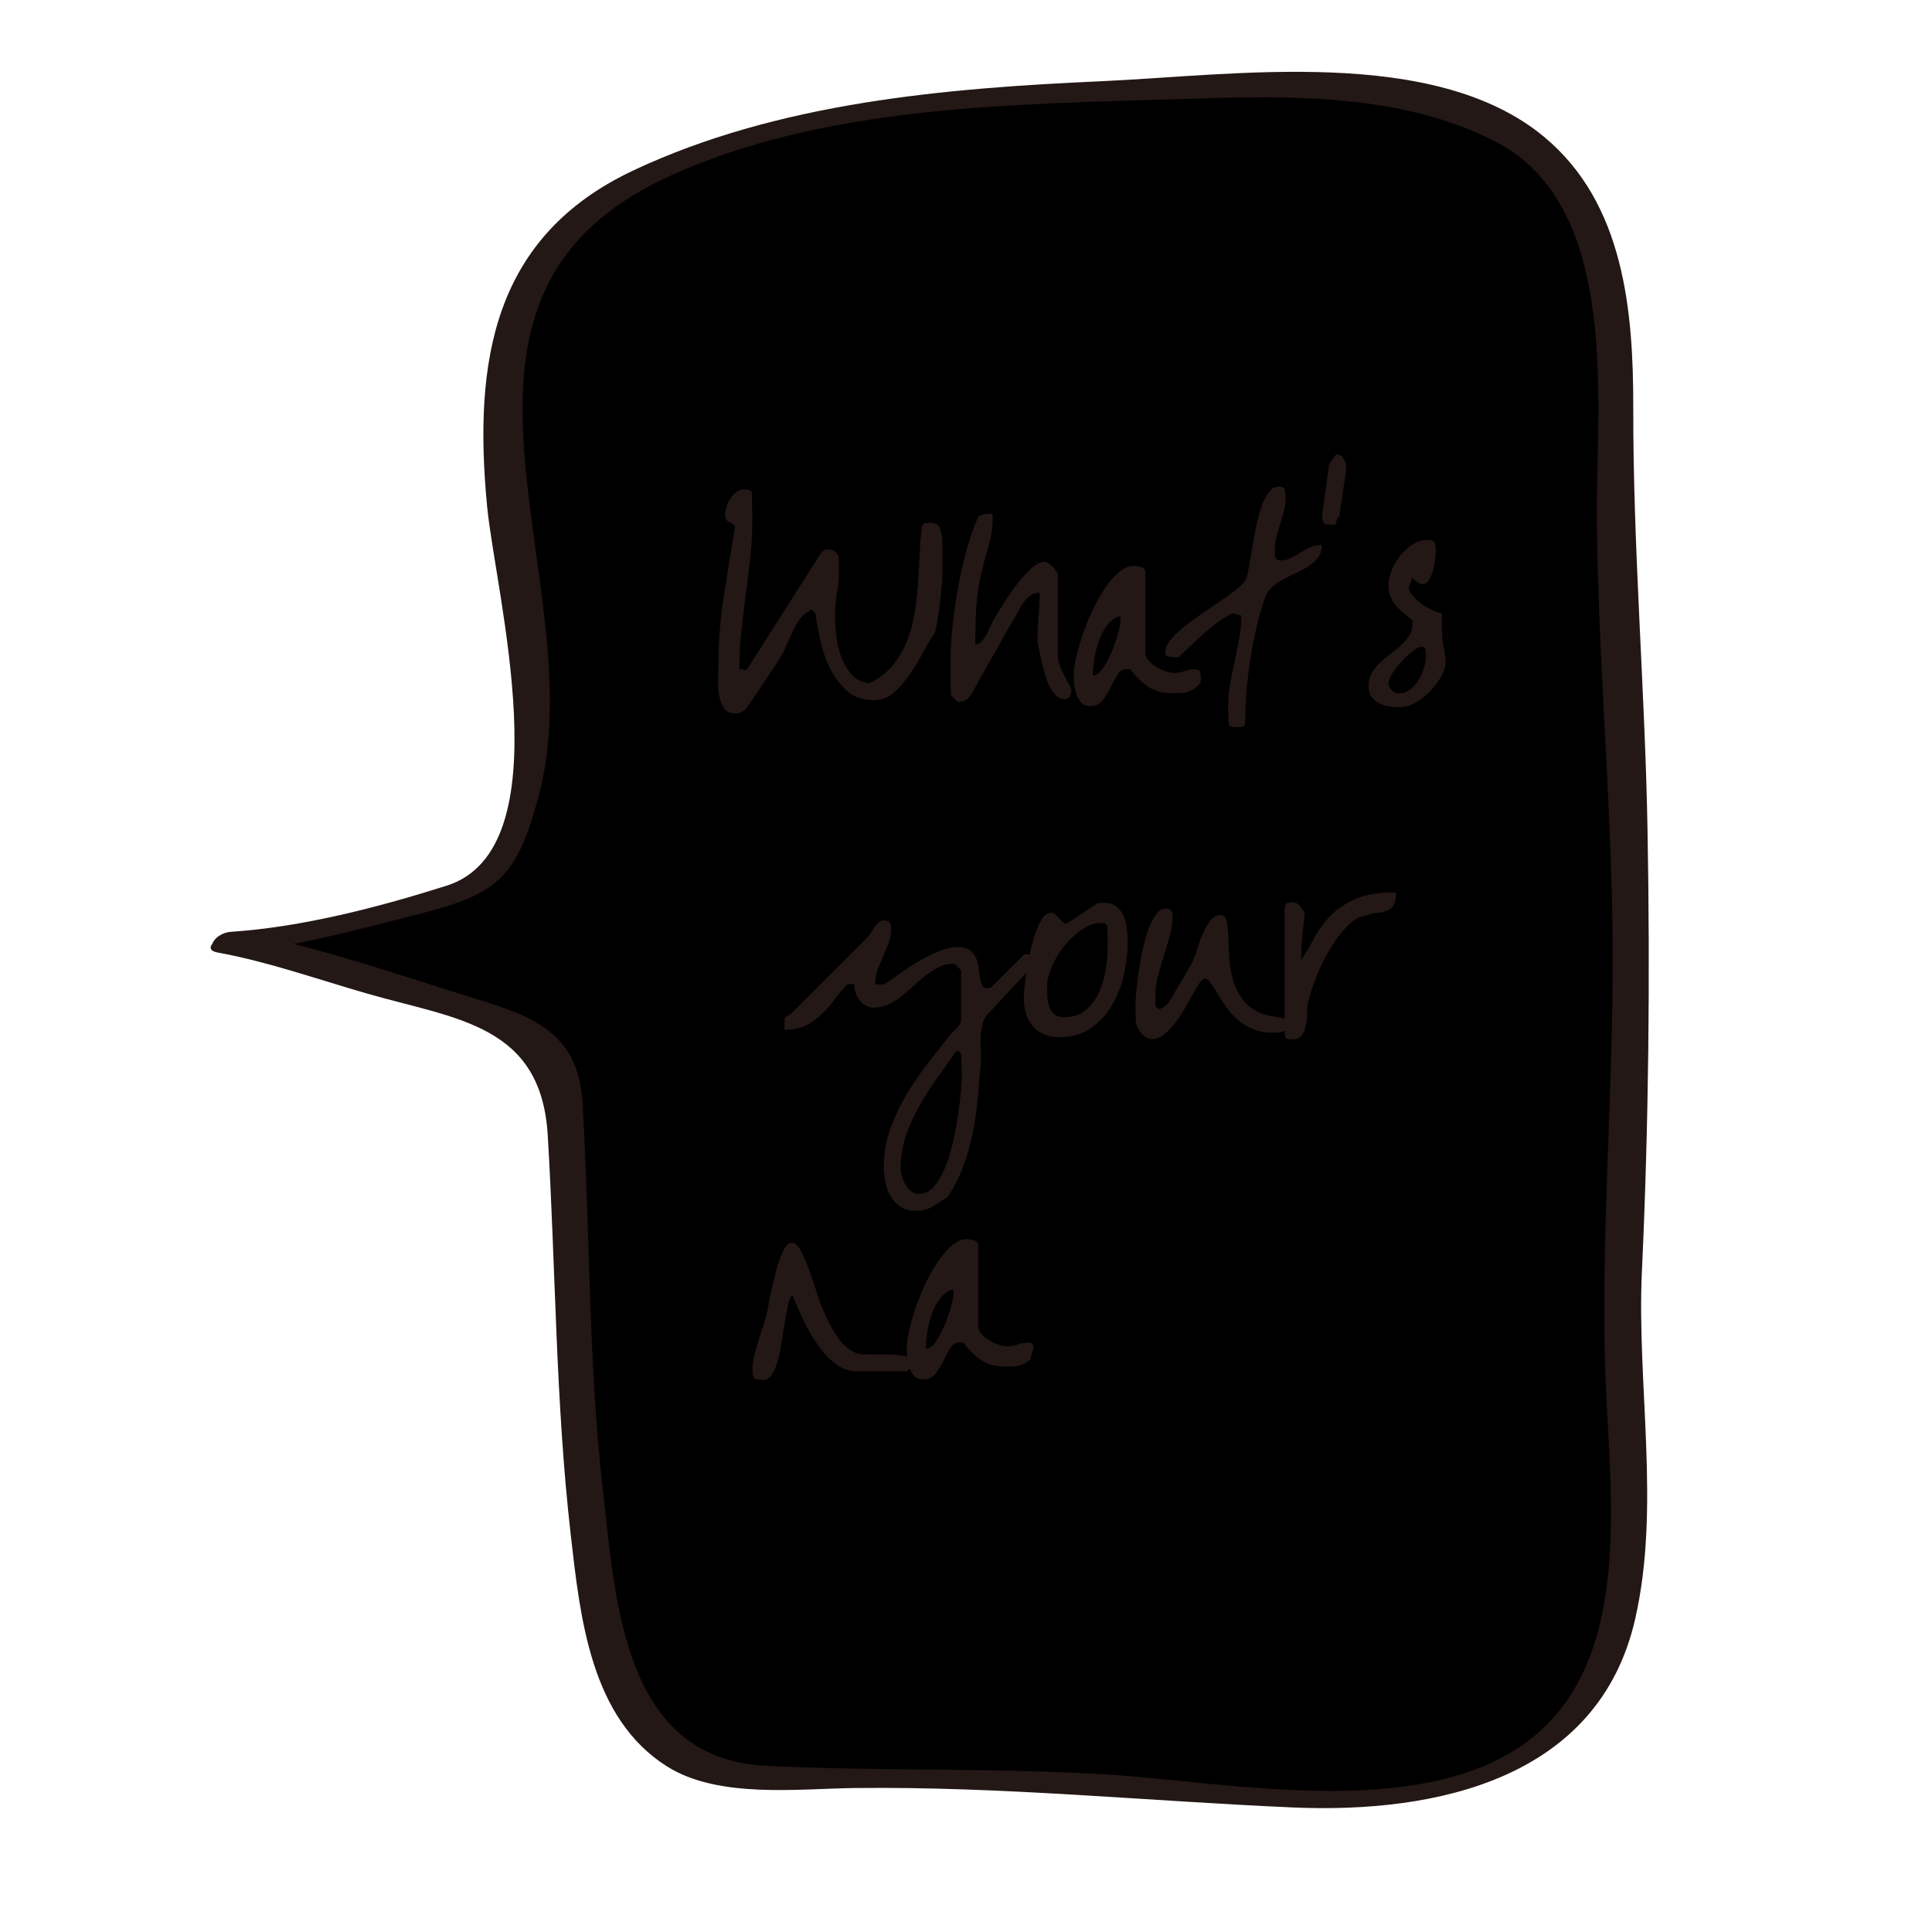 <svg t="1700761104133" class="icon" viewBox="0 0 1024 1024" version="1.1" xmlns="http://www.w3.org/2000/svg" p-id="12092" width="200" height="200"><path d="M121.207 499.45c13.22 0 112.353-20.148 137.957-32.539 52.872-92.518-14.037-195.787 12.403-298.221C297.992 53.034 545.829 49.735 641.658 46.423c56.177 0 145.398-3.304 185.049 46.262 39.653 52.872 26.434 135.49 29.744 194.971 9.908 135.469 9.908 270.958 3.298 406.446 0 56.163 9.914 138.761-9.908 191.64-26.439 62.78-112.353 69.403-171.829 66.085-69.396-3.304-138.786-9.914-208.183-9.914-82.615 0-128.872 9.914-148.695-75.987-16.53-79.306-16.53-158.61-19.835-237.921-3.305-36.354 3.304-62.794-23.134-82.616-13.215-6.598-153.653-45.938-156.958-45.938z"  p-id="12093"></path><path d="M119.975 505.014c33.425-2.22 67.547-11.867 99.862-20.002 43.353-10.91 53.893-18.482 65.85-63.807 29.725-112.736-72.753-261.221 66.838-326.744 83.885-39.379 187.506-39.168 278.377-42.127 53.95-1.761 112.079-2.52 161.238 22.451 67.432 34.262 53.669 139.903 54.231 200.917 0.701 75.292 7.919 150.532 8.377 225.977 0.454 74.169-6.112 148.523-4.019 222.584 1.819 64.158 17.431 157.793-43.474 200.412-57.371 40.132-155.746 19.906-220.211 15.873-60.457-3.777-120.889-1.62-181.258-4.657-75.566-3.802-79.523-87.267-86.216-145.76-7.821-68.351-6.756-137.588-10.858-206.224-2.188-36.559-26.854-45.407-56.362-54.486-40.897-12.582-83.172-27.646-125.331-35.366-6.394-1.166-22.656 8.78-11.618 10.802 26.828 4.9 53.441 14.381 79.612 21.884 47.181 13.52 91.798 16.371 95.306 75.024 4.231 70.68 4.129 141.39 12.193 211.82 4.997 43.679 10.433 96.927 50.875 122.563 27.39 17.354 69.716 11.854 100.035 11.535 77.372-0.893 154.456 6.929 231.681 10.297 76.778 3.356 162.209-15.428 181.514-99.658 13.672-59.679 0.823-124.329 3.631-184.704 3.611-77.851 4.376-155.789 2.973-233.697-1.339-74.629-7.688-148.918-7.56-223.567 0.089-51.768-4.881-108.507-47.111-143.706-58.327-48.61-164.358-32.768-234.502-29.616C500.664 46.762 412.394 54.328 335.872 90.248c-74.558 35.001-85.029 101.042-77.716 177.935 4.435 46.665 40.711 181.603-21.457 201.267-36.035 11.395-76.478 21.922-114.255 24.43-9.667 0.645-15.708 12.021-2.469 11.134z" fill="#231815" p-id="12094"></path><path d="M380.731 353.263a240.333 240.333 0 0 1 2.897-37.247 2925.584 2925.584 0 0 1 6.028-36.947c-0.505-0.695-1.04-1.22-1.647-1.563a77.818 77.818 0 0 0-1.71-0.971 5 5 0 0 1-1.403-1.116c-0.394-0.446-0.6-1.212-0.6-2.297 0-1.295 0.25-2.763 0.748-4.396a16.553 16.553 0 0 1 2.079-4.46 13.934 13.934 0 0 1 3.197-3.419c1.237-0.938 2.603-1.41 4.095-1.41 0.389 0 0.881 0.025 1.481 0.076 0.6 0.051 1.117 0.166 1.558 0.364 0.452 0.205 0.797 0.574 1.046 1.123 0.243 0.543 0.274 1.256 0.077 2.156v2.527c0 1.193 0.027 2.43 0.071 3.719 0.044 1.283 0.076 2.52 0.076 3.72v2.375c0 6.744-0.35 13.386-1.04 19.925a661.005 661.005 0 0 1-2.386 19.624 671.32 671.32 0 0 0-2.373 19.708 189.108 189.108 0 0 0-1.04 19.843c0.791 0 1.41 0.082 1.85 0.228 0.454 0.147 0.823 0.25 1.116 0.294a1 1 0 0 0 0.823-0.217c0.25-0.198 0.626-0.695 1.117-1.487l37.176-58.441c0.887-1.385 1.633-2.354 2.226-2.897 0.593-0.549 1.582-0.817 2.973-0.817 1.283 0 2.31 0.268 3.044 0.817 0.753 0.543 1.519 1.511 2.309 2.897v1.486c0 0.595 0.027 1.289 0.077 2.087 0.051 0.792 0.07 1.538 0.07 2.226v1.34c0 4.166-0.344 8.134-1.038 11.892-0.696 3.77-1.04 7.791-1.04 12.046 0 2.979 0.198 6.418 0.593 10.335a47.413 47.413 0 0 0 2.532 11.3c1.289 3.623 3.101 6.794 5.424 9.525 2.329 2.718 5.435 4.383 9.296 4.976 0.102 0 0.593-0.23 1.492-0.669a30.771 30.771 0 0 0 2.08-1.123c4.453-2.674 8.077-5.965 10.846-9.875a52.414 52.414 0 0 0 6.622-12.792c1.633-4.614 2.821-9.469 3.574-14.574a200.909 200.909 0 0 0 1.627-15.389c0.35-5.161 0.62-10.189 0.817-15.096 0.204-4.913 0.6-9.442 1.193-13.602 0.204-1.098 0.848-1.691 1.932-1.786 1.091-0.102 1.933-0.153 2.527-0.153 2.585 0 4.218 0.874 4.913 2.603 0.689 1.736 1.136 3.891 1.333 6.47 0 0.797 0.033 2.182 0.077 4.161 0.044 1.983 0.082 4.122 0.082 6.399 0 2.284-0.038 4.408-0.082 6.394-0.044 1.983-0.077 3.375-0.077 4.166a263.026 263.026 0 0 1-1.04 10.922c-0.394 3.426-0.791 6.4-1.187 8.926-0.396 2.527-0.772 4.563-1.116 6.099-0.351 1.538-0.568 2.354-0.671 2.457-1.881 2.476-3.867 5.699-5.946 9.66a122.696 122.696 0 0 1-6.986 11.67c-2.585 3.821-5.43 7.114-8.549 9.895-3.127 2.775-6.674 4.159-10.642 4.159-5.748 0-10.482-1.608-14.202-4.829-3.713-3.223-6.737-7.191-9.066-11.898-2.321-4.702-4.063-9.737-5.206-15.096-1.136-5.353-2.003-10.112-2.59-14.273l-1.793-1.786c-0.096-0.101-0.376-0.019-0.811 0.223-0.445 0.248-0.97 0.549-1.576 0.893-0.587 0.351-1.154 0.741-1.703 1.193-0.543 0.446-0.97 0.869-1.264 1.264a25.803 25.803 0 0 0-3.568 5.277 111.715 111.715 0 0 0-2.826 5.946 342.17 342.17 0 0 1-2.756 6.106 42.008 42.008 0 0 1-3.196 5.723c-0.593 0.989-1.73 2.749-3.414 5.27a4904.581 4904.581 0 0 0-5.352 8.038 1272.515 1272.515 0 0 1-5.353 7.949c-1.691 2.476-2.87 4.167-3.566 5.054-0.995 0.797-1.889 1.32-2.68 1.563-0.805 0.242-1.736 0.37-2.826 0.37-2.68 0-4.639-0.989-5.876-2.967-1.239-1.985-2.087-4.32-2.533-6.993a40.989 40.989 0 0 1-0.516-8.18c0.102-2.779 0.154-5.005 0.154-6.696zM504.002 368.434c0-0.791-0.051-2.404-0.147-4.829-0.102-2.437-0.153-4.593-0.153-6.476v-2.82c0-5.946 0.3-12.389 0.894-19.338a242.587 242.587 0 0 1 2.749-21.041 246.006 246.006 0 0 1 4.536-20.737c1.786-6.744 3.867-12.887 6.253-18.438 0.193-0.695 0.682-1.218 1.487-1.563a10.58 10.58 0 0 1 2.519-0.746c0.894-0.147 1.737-0.199 2.527-0.147a29.184 29.184 0 0 0 1.487 0.071c0 3.476-0.141 6.373-0.446 8.702a47.299 47.299 0 0 1-1.334 6.77 557.541 557.541 0 0 1-2.01 7.133c-0.739 2.576-1.556 5.85-2.457 9.813-1.383 6.245-2.226 12.37-2.526 18.367a375.29 375.29 0 0 0-0.446 18.362c1.288 0 2.43-0.543 3.419-1.633 0.995-1.091 1.889-2.38 2.68-3.873a55.593 55.593 0 0 0 2.156-4.536c0.645-1.532 1.27-2.749 1.864-3.636 0.983-1.684 2.52-4.191 4.601-7.516a145.848 145.848 0 0 1 6.922-10.03c2.526-3.369 5.122-6.297 7.802-8.772 2.674-2.476 5.06-3.72 7.139-3.72 0.695 0 1.461 0.274 2.304 0.817a12.161 12.161 0 0 1 2.309 1.939 15.18 15.18 0 0 1 1.781 2.297c0.498 0.797 0.753 1.443 0.753 1.934v42.529c0 1.481 0.268 3.025 0.81 4.607a40.833 40.833 0 0 0 1.932 4.683 89.653 89.653 0 0 0 2.304 4.466c0.792 1.441 1.436 2.698 1.933 3.789 0 0.109 0.025 0.25 0.076 0.446 0.051 0.198 0.071 0.345 0.071 0.446 0 1.294-0.274 2.405-0.81 3.348-0.555 0.945-1.519 1.41-2.903 1.41-1.487 0-2.826-0.516-4.019-1.556-1.187-1.047-2.226-2.335-3.114-3.873a24.942 24.942 0 0 1-2.163-4.761 57.981 57.981 0 0 1-1.264-4.236c-0.299-0.989-0.644-2.354-1.04-4.084a912.716 912.716 0 0 0-1.187-5.135 102.949 102.949 0 0 1-0.97-4.466c-0.25-1.283-0.37-2.022-0.37-2.221-0.103-0.994-0.103-2.73 0-5.212 0.095-2.475 0.248-5.079 0.445-7.803 0.199-2.725 0.371-5.327 0.517-7.802 0.146-2.476 0.217-4.218 0.217-5.207-1.78 0-3.318 0.422-4.601 1.264-1.288 0.843-2.456 1.934-3.495 3.267a29.517 29.517 0 0 0-2.821 4.396 379.616 379.616 0 0 1-2.603 4.753c-0.6 0.995-1.525 2.527-2.749 4.607-1.25 2.079-2.603 4.466-4.096 7.138a1225.445 1225.445 0 0 1-4.753 8.48 859.167 859.167 0 0 0-4.759 8.473c-1.691 2.877-3.031 5.277-4.019 7.216-0.989 1.932-1.908 3.495-2.75 4.682-0.842 1.188-1.704 2.055-2.603 2.604-0.894 0.536-2.08 0.861-3.568 0.97h-0.445c-0.103 0-0.199-0.057-0.3-0.153-0.299-0.205-0.912-0.748-1.864-1.639-0.93-0.892-1.503-1.485-1.701-1.779zM569.129 357.429c0-2.278 0.422-5.283 1.264-8.996 0.843-3.72 1.978-7.713 3.426-11.969 1.423-4.263 3.165-8.549 5.194-12.862 2.035-4.32 4.236-8.231 6.622-11.752 2.375-3.516 4.881-6.394 7.503-8.62 2.636-2.226 5.283-3.356 7.963-3.356 1.084 0 2.348 0.23 3.784 0.682 1.448 0.446 2.163 1.403 2.163 2.891v42.53c0 1.397 0.543 2.731 1.633 4.019 1.084 1.283 2.43 2.425 4.013 3.419a24.519 24.519 0 0 0 4.99 2.381c1.736 0.593 3.19 0.886 4.383 0.886 1.985 0 3.911-0.326 5.794-0.963a17.838 17.838 0 0 1 5.799-0.963c1.392 0 2.208 0.492 2.457 1.486 0.248 0.989 0.377 1.978 0.377 2.974 0 0.198-0.025 0.644-0.077 1.333-0.051 0.696-0.076 1.142-0.076 1.34-1.288 1.391-2.482 2.457-3.573 3.196a11.85 11.85 0 0 1-3.414 1.633 14.989 14.989 0 0 1-3.643 0.6 120.177 120.177 0 0 1-4.242 0.071c-5.052 0-9.245-1.066-12.562-3.191-3.324-2.131-6.571-5.283-9.736-9.442-0.199 0-0.498-0.033-0.894-0.077a8.05 8.05 0 0 0-0.894-0.082c-2.181 0-3.885 1.027-5.128 3.057a77.259 77.259 0 0 0-3.643 6.761 37.516 37.516 0 0 1-4.161 6.77c-1.595 2.03-3.822 3.049-6.693 3.049-1.992 0-3.547-0.626-4.69-1.864-1.136-1.237-2.01-2.731-2.603-4.46a22.172 22.172 0 0 1-1.111-5.506 64.638 64.638 0 0 1-0.222-4.977z m24.678-30.931c-2.769 0.791-5.104 2.424-6.987 4.906-1.888 2.475-3.375 5.277-4.46 8.402a53.16 53.16 0 0 0-2.38 9.674c-0.492 3.318-0.739 6.162-0.739 8.543 1.78 0 3.541-1.257 5.277-3.791 1.729-2.532 3.291-5.454 4.683-8.773a79.18 79.18 0 0 0 3.419-9.895c0.893-3.267 1.339-5.69 1.339-7.286 0-0.198-0.025-0.484-0.07-0.887a6.834 6.834 0 0 1-0.083-0.894z" fill="#231815" p-id="12095"></path><path d="M651.204 383.447c0-0.288-0.019-0.843-0.071-1.633a45.42 45.42 0 0 1-0.071-2.527c0-0.995-0.025-1.915-0.076-2.749a34.688 34.688 0 0 1-0.077-1.71 68.71 68.71 0 0 1 1.117-12.345 480.328 480.328 0 0 1 2.386-12.11c0.842-4.019 1.633-8.038 2.373-12.046a66.128 66.128 0 0 0 1.117-12.122c-0.396 0-1.212-0.204-2.45-0.6-1.237-0.396-2.06-0.492-2.457-0.293-2.087 0.791-4.466 2.176-7.139 4.166a116.792 116.792 0 0 0-8.027 6.533 300.878 300.878 0 0 0-7.514 6.916 430.507 430.507 0 0 0-5.424 5.277c-0.095 0.109-0.543 0.16-1.339 0.16h-1.34c-0.988 0-2.003-0.127-3.043-0.377-1.04-0.248-1.563-1.014-1.563-2.304 0-1.983 0.919-4.114 2.749-6.399 1.832-2.277 4.186-4.581 7.064-6.909 2.87-2.329 6.022-4.658 9.442-6.993 3.426-2.329 6.693-4.555 9.813-6.693a169.467 169.467 0 0 0 8.332-6.016c2.424-1.883 4.09-3.574 4.977-5.06 0.593-0.989 1.16-2.897 1.709-5.729a296.655 296.655 0 0 0 1.71-9.736 338.513 338.513 0 0 1 2.086-11.593c0.792-4.071 1.73-7.759 2.821-11.083 1.091-3.318 2.404-6.067 3.935-8.255 1.544-2.176 3.357-3.267 5.437-3.267 1.977 0 3.087 0.593 3.342 1.78 0.25 1.199 0.377 2.636 0.377 4.313a25.928 25.928 0 0 1-0.899 6.839 166.771 166.771 0 0 1-1.927 6.546 140.971 140.971 0 0 0-1.932 6.54 25.436 25.436 0 0 0-0.9 6.693c0 0.498-0.019 1.116-0.071 1.864-0.051 0.739 0 1.461 0.147 2.156 0.153 0.69 0.421 1.257 0.823 1.704 0.388 0.454 1.04 0.671 1.932 0.671 2.074 0 3.937-0.416 5.571-1.257a75.299 75.299 0 0 0 4.989-2.832 54.096 54.096 0 0 1 5.194-2.826c1.793-0.843 3.873-1.257 6.245-1.257 0 2.576-0.612 4.728-1.857 6.462-1.237 1.742-2.846 3.247-4.829 4.53a52.05 52.05 0 0 1-6.47 3.573 136.108 136.108 0 0 0-6.84 3.426c-2.226 1.187-4.236 2.527-6.022 4.019a12.513 12.513 0 0 0-3.859 5.495c-1.793 4.962-3.351 10.285-4.69 15.988s-2.457 11.471-3.351 17.322a243.399 243.399 0 0 0-2.01 17.468c-0.434 5.799-0.663 11.234-0.663 16.283-0.199 1.091-0.772 1.684-1.71 1.793-0.945 0.095-1.812 0.14-2.603 0.14-0.792 0-1.66-0.044-2.603-0.14-0.938-0.109-1.558-0.701-1.863-1.793zM704.445 246.051l3.72-5.206c1.78 0 3.119 0.772 4.006 2.31 0.899 1.53 1.346 3.049 1.346 4.529 0 0.199-0.032 0.549-0.076 1.047-0.051 0.492-0.077 0.799-0.077 0.894-0.095 0.886-0.318 2.526-0.671 4.9-0.344 2.386-0.72 4.861-1.109 7.446-0.402 2.571-0.766 5.028-1.123 7.35-0.344 2.335-0.567 3.949-0.663 4.842-0.103 0.089-0.25 0.089-0.446 0-0.199-0.102-0.345-0.051-0.446 0.146l-1.04 3.713c-0.095 0.204-0.721 0.25-1.857 0.146-1.142-0.095-1.864-0.146-2.156-0.146-1.398 0.102-2.277-0.516-2.686-1.85-0.396-1.346-0.492-2.616-0.288-3.802l3.566-26.319zM725.404 363.375c0-2.475 0.573-4.708 1.716-6.693a23.576 23.576 0 0 1 4.313-5.429 65.27 65.27 0 0 1 5.583-4.683 76.048 76.048 0 0 0 5.569-4.612c1.736-1.576 3.171-3.286 4.313-5.123 1.142-1.831 1.71-3.943 1.71-6.316v-0.9c0-0.497-0.051-0.784-0.153-0.893-1.883-1.576-3.592-3.019-5.123-4.307-1.544-1.295-2.853-2.622-3.943-4.019a16.429 16.429 0 0 1-2.532-4.53c-0.593-1.633-0.887-3.592-0.887-5.876 0-2.476 0.562-5.104 1.709-7.879a30.442 30.442 0 0 1 4.614-7.733c1.926-2.386 4.108-4.333 6.539-5.876 2.424-1.538 4.976-2.304 7.655-2.304 2.284 0 3.592 0.498 3.943 1.487 0.344 0.994 0.522 2.576 0.522 4.752 0 1.098-0.128 2.585-0.376 4.467a46.447 46.447 0 0 1-1.117 5.652c-0.492 1.889-1.211 3.523-2.156 4.906-0.938 1.385-2.054 2.08-3.343 2.08-0.593 0-1.218-0.172-1.862-0.516a11.586 11.586 0 0 1-1.71-1.117 14.056 14.056 0 0 1-1.257-1.116c-0.356-0.351-0.573-0.517-0.676-0.517 0 0.294-0.128 0.759-0.371 1.403-0.242 0.65-0.492 1.296-0.739 1.94a14.404 14.404 0 0 0-0.593 1.864c-0.153 0.587-0.128 1.038 0.071 1.333 0.695 1.385 1.703 2.75 3.049 4.09a32.819 32.819 0 0 0 4.46 3.72 31.898 31.898 0 0 0 5.128 2.896c1.788 0.799 3.426 1.34 4.913 1.639 0 0.492-0.032 1.334-0.082 2.52a100.848 100.848 0 0 0-0.077 3.72c0 1.288 0.033 2.526 0.077 3.712 0.051 1.199 0.082 2.042 0.082 2.533 0 0.299 0.102 1.04 0.312 2.233 0.223 1.193 0.434 2.481 0.65 3.867 0.217 1.383 0.429 2.698 0.645 3.937 0.217 1.237 0.318 2.01 0.318 2.309 0 2.674-0.792 5.48-2.386 8.403a35.775 35.775 0 0 1-5.973 8.025c-2.392 2.432-4.969 4.435-7.758 6.023-2.788 1.582-5.378 2.38-7.759 2.38-1.888 0-3.834-0.128-5.825-0.376-1.983-0.248-3.809-0.766-5.443-1.556a10.886 10.886 0 0 1-4.108-3.421c-1.097-1.486-1.646-3.515-1.646-6.1z m10.566-1.187c0 1.289 0.562 2.501 1.709 3.643 1.137 1.136 2.399 1.71 3.791 1.71 2.08 0 4.019-0.671 5.799-2.01 1.781-1.334 3.299-2.998 4.536-4.984a26.405 26.405 0 0 0 2.897-6.392c0.695-2.277 1.04-4.307 1.04-6.093v-1.04c0-0.799-0.071-1.691-0.217-2.68-0.153-0.989-0.721-1.493-1.717-1.493-1.383 0-3.075 0.772-5.046 2.316-1.992 1.531-3.95 3.342-5.876 5.423-1.933 2.08-3.574 4.218-4.913 6.394-1.332 2.188-2.003 3.917-2.003 5.205zM468.464 618.242c0-6.839 1.111-13.398 3.351-19.696a103.26 103.26 0 0 1 8.543-18.221 160.252 160.252 0 0 1 11.458-16.793 1257.124 1257.124 0 0 1 12.193-15.473c0.288-0.395 0.734-0.867 1.327-1.416a44.034 44.034 0 0 0 1.793-1.704 11.812 11.812 0 0 0 1.558-1.939c0.445-0.682 0.669-1.383 0.669-2.074v-26.477c0-0.193-0.472-0.734-1.41-1.633-0.943-0.894-1.665-1.538-2.163-1.934h-0.887c-2.576 0-5.002 0.573-7.286 1.71-2.284 1.142-4.536 2.576-6.764 4.312a101.505 101.505 0 0 0-6.552 5.577 96.756 96.756 0 0 1-6.533 5.577 36.782 36.782 0 0 1-6.987 4.312 17.836 17.836 0 0 1-7.663 1.704c-1.589 0-3.025-0.364-4.313-1.111a10.541 10.541 0 0 1-3.273-2.896 14.008 14.008 0 0 1-2.08-4.014 13.998 13.998 0 0 1-0.746-4.46h-3.568a100.339 100.339 0 0 0-7.063 8.474c-2.137 2.877-4.44 5.48-6.916 7.809a33.698 33.698 0 0 1-8.255 5.723c-3.019 1.493-6.712 2.226-11.077 2.226v-4.829c0-0.843 0.128-1.41 0.37-1.71 0.256-0.299 0.721-0.618 1.416-0.963 0.696-0.351 1.788-1.22 3.274-2.603l38.958-38.958c0.498-0.503 1.04-1.237 1.64-2.238a48.721 48.721 0 0 1 1.932-2.968c0.688-0.989 1.454-1.864 2.297-2.603 0.848-0.746 1.812-1.117 2.903-1.117 1.587 0 2.609 0.427 3.057 1.277 0.434 0.855 0.663 1.978 0.663 3.381 0 2.508-0.445 4.932-1.339 7.28a140.391 140.391 0 0 1-2.897 7.025 104.612 104.612 0 0 0-2.903 7.204 22.871 22.871 0 0 0-1.333 7.739h4.753c2.38-1.582 5.179-3.523 8.402-5.8a148.813 148.813 0 0 1 10.113-6.539c3.522-2.08 7.063-3.847 10.628-5.283 3.574-1.428 6.898-2.149 9.966-2.149 2.775 0 4.881 0.543 6.316 1.627a10.001 10.001 0 0 1 3.203 4.013c0.696 1.576 1.161 3.337 1.411 5.27 0.242 1.94 0.492 3.696 0.739 5.277 0.248 1.582 0.644 2.922 1.193 4.014 0.543 1.084 1.511 1.633 2.897 1.633 0.204 0 0.522-0.051 0.97-0.153 0.446-0.096 0.721-0.199 0.816-0.294l17.552-17.526h5.345v5.199l-24.684 26.586c-1.385 1.481-2.329 3.318-2.82 5.5a36.859 36.859 0 0 0-0.894 6.686 60.603 60.603 0 0 0 0.071 6.744c0.146 2.233 0.178 4.09 0.076 5.577-0.492 6.239-1.02 12.505-1.563 18.789a179.364 179.364 0 0 1-2.603 18.648 120.407 120.407 0 0 1-4.977 18.037c-2.131 5.895-4.989 11.516-8.556 16.862a175.987 175.987 0 0 1-8.103 5.13c-2.424 1.43-5.327 2.15-8.69 2.15-3.28 0-5.978-0.721-8.115-2.158-2.131-1.435-3.859-3.267-5.206-5.494-1.328-2.239-2.278-4.766-2.821-7.593-0.541-2.819-0.815-5.569-0.815-8.254z m8.92 0.606c0 1.282 0.198 2.718 0.593 4.307a17.275 17.275 0 0 0 1.862 4.536c0.843 1.428 1.864 2.647 3.049 3.636 1.188 1 2.622 1.486 4.307 1.486 2.981 0 5.601-1.326 7.886-4.013 2.278-2.674 4.262-6.093 5.946-10.258 1.684-4.161 3.101-8.773 4.236-13.826a176.023 176.023 0 0 0 2.68-14.648c0.644-4.703 1.111-8.952 1.41-12.71 0.3-3.771 0.446-6.449 0.446-8.038 0-0.593-0.032-1.455-0.077-2.598-0.044-1.142-0.095-2.284-0.14-3.419-0.057-1.136-0.102-2.182-0.153-3.119a36.828 36.828 0 0 1-0.077-1.717l-1.78-1.786c-0.198 0.21-0.522 0.498-0.97 0.892-0.446 0.402-0.721 0.696-0.823 0.894-3.069 4.46-6.266 9.021-9.583 13.686a148.537 148.537 0 0 0-9.142 14.495 95.557 95.557 0 0 0-6.916 15.542c-1.843 5.353-2.756 10.905-2.756 16.659z" fill="#231815" p-id="12096"></path><path d="M542.659 529.322c0-1.187 0.127-3.145 0.376-5.87 0.248-2.731 0.644-5.774 1.187-9.142a185.911 185.911 0 0 1 2.01-10.413c0.791-3.573 1.71-6.839 2.749-9.818 1.04-2.968 2.233-5.424 3.568-7.363 1.346-1.927 2.801-2.891 4.396-2.891 0.69 0 1.155 0.051 1.403 0.146 0.25 0.096 0.671 0.446 1.27 1.04 0.792 0.695 1.653 1.544 2.596 2.527 0.945 0.989 1.571 1.589 1.864 1.793 0 0.089 0.09 0.14 0.3 0.14h1.04c0.198 0 0.293-0.051 0.293-0.14l15.912-10.566c0.095-0.095 0.567-0.172 1.41-0.223 0.848-0.051 1.461-0.071 1.864-0.071 2.769 0 5.002 0.645 6.686 1.927 1.684 1.288 2.979 2.935 3.873 4.913 0.887 1.977 1.481 4.185 1.78 6.609 0.3 2.438 0.446 4.74 0.446 6.922 0 5.551-0.644 11.324-1.934 17.329-1.288 5.998-3.375 11.471-6.245 16.422-2.877 4.964-6.616 9.054-11.223 12.27-4.612 3.215-10.183 4.829-16.734 4.829-3.164 0-5.946-0.522-8.326-1.563-2.375-1.04-4.34-2.47-5.876-4.307-1.532-1.831-2.693-3.987-3.49-6.47-0.798-2.477-1.193-5.15-1.193-8.033z m12.345-6.393c0 1.684 0.051 3.478 0.146 5.359 0.102 1.889 0.427 3.637 0.97 5.271 0.543 1.646 1.436 2.973 2.68 4.019 1.231 1.04 2.992 1.563 5.277 1.563 4.753 0 8.651-1.339 11.67-4.013 3.024-2.687 5.378-5.973 7.069-9.89a47.46 47.46 0 0 0 3.413-12.492c0.593-4.415 0.9-8.403 0.9-11.976v-1.781c0-0.988-0.033-2.01-0.077-3.049a58.846 58.846 0 0 1-0.071-2.896v-1.934c-0.299-0.989-0.753-1.563-1.339-1.709-0.6-0.155-1.295-0.223-2.087-0.223-3.176 0-6.443 1.109-9.818 3.342-3.369 2.233-6.444 5.035-9.213 8.397a48.552 48.552 0 0 0-6.839 11.006c-1.781 3.97-2.68 7.639-2.68 11.007zM601.987 541.967v-1.932c0-0.894-0.019-1.864-0.071-2.903a59.23 59.23 0 0 1-0.076-2.897v-2.087c0-1.187 0.127-3.298 0.37-6.316 0.248-3.017 0.644-6.392 1.193-10.112 0.543-3.725 1.244-7.585 2.085-11.599 0.843-4.013 1.851-7.707 3.044-11.076 1.193-3.369 2.552-6.119 4.089-8.257 1.538-2.131 3.248-3.196 5.13-3.196 2.476 0 3.72 1.187 3.72 3.573 0 3.56-0.478 7.115-1.436 10.629-0.963 3.523-1.983 7.038-3.095 10.559a228.967 228.967 0 0 0-3.107 10.707 42.578 42.578 0 0 0-1.43 10.929v5.046c0.09 0.307 0.371 0.677 0.811 1.123 0.445 0.445 0.766 0.669 0.963 0.669 0.695 0 1.64-0.427 2.832-1.269 1.187-0.837 2.03-1.609 2.52-2.297 0.605-0.995 1.519-2.552 2.756-4.69a533.891 533.891 0 0 1 3.867-6.54 282.52 282.52 0 0 0 3.642-6.245c1.091-1.934 1.78-3.197 2.08-3.791 0.797-1.486 1.614-3.623 2.449-6.392a81.098 81.098 0 0 1 3.057-8.332c1.187-2.775 2.546-5.174 4.084-7.21 1.543-2.03 3.451-3.049 5.728-3.049 1.582 0 2.604 1.142 3.049 3.419 0.446 2.284 0.715 5.18 0.816 8.697 0.096 3.522 0.294 7.414 0.595 11.682a49.149 49.149 0 0 0 2.456 12.338c1.34 3.963 3.439 7.504 6.316 10.629 2.878 3.12 6.942 5.327 12.192 6.617 0.199 0 0.748 0.076 1.633 0.223 0.894 0.146 1.845 0.326 2.832 0.522 0.989 0.198 1.908 0.396 2.75 0.593 0.842 0.198 1.359 0.351 1.563 0.446 0.288 0.102 0.664 0.377 1.111 0.817 0.446 0.44 0.67 0.766 0.67 0.97 0 1.392-0.294 2.43-0.887 3.126a5.763 5.763 0 0 1-2.163 1.549 8.028 8.028 0 0 1-2.75 0.593c-0.995 0.057-1.927 0.084-2.82 0.084-4.174 0-7.81-0.695-10.935-2.087-3.12-1.378-5.851-3.152-8.174-5.277-2.329-2.131-4.34-4.435-6.029-6.922a138.887 138.887 0 0 1-4.461-6.91c-1.288-2.125-2.43-3.886-3.419-5.283-0.989-1.378-1.939-2.08-2.82-2.08-0.894 0-1.888 0.799-2.979 2.386-1.091 1.582-2.304 3.568-3.643 5.946-1.334 2.381-2.775 4.933-4.313 7.664a65.008 65.008 0 0 1-5.052 7.649c-1.838 2.38-3.764 4.364-5.794 5.953-2.041 1.582-4.192 2.373-6.443 2.373-0.977 0-1.934-0.274-2.865-0.81-0.932-0.549-1.786-1.27-2.565-2.163a14.133 14.133 0 0 1-1.977-2.897c-0.532-1.038-0.902-2.008-1.1-2.895z" fill="#231815" p-id="12097"></path><path d="M684.52 478.173c1.684 0 3.017 0.516 4.006 1.556 0.995 1.04 1.985 2.405 2.981 4.096-0.096 0.593-0.223 1.736-0.371 3.413a382.479 382.479 0 0 1-0.522 5.36 311.39 311.39 0 0 0-0.517 5.353c-0.153 1.684-0.273 2.82-0.37 3.413v7.446a194.432 194.432 0 0 0 7.133-12.128c2.277-4.205 5.15-8.077 8.626-11.599 3.47-3.515 7.879-6.411 13.232-8.696 5.352-2.277 12.441-3.421 21.264-3.421 0 3.273-0.504 5.603-1.487 6.993-0.994 1.385-2.252 2.354-3.79 2.897-1.538 0.549-3.298 0.893-5.283 1.04-1.978 0.146-4.006 0.676-6.093 1.563-2.973 0.396-6.029 2.182-9.149 5.353-3.12 3.176-6.073 7.036-8.848 11.599-2.77 4.555-5.225 9.441-7.356 14.649-2.131 5.199-3.688 9.978-4.69 14.342-0.294 1.193-0.44 2.884-0.44 5.06 0 1.589-0.102 3.229-0.3 4.907-0.198 1.684-0.573 3.247-1.116 4.683s-1.315 2.603-2.297 3.497c-1 0.899-2.335 1.339-4.019 1.339-1.187 0-2.176-0.12-2.979-0.37-0.792-0.248-1.187-1.315-1.187-3.196v-65.281c0-1.589 0.326-2.629 0.97-3.12 0.643-0.501 1.504-0.749 2.602-0.749zM398.793 726.206c0-2.08 0.294-4.408 0.894-6.992a124.367 124.367 0 0 1 2.085-7.81 278.073 278.073 0 0 1 2.375-7.503 213.608 213.608 0 0 0 1.939-6.1c0.288-1.289 0.664-3.152 1.111-5.577a212.736 212.736 0 0 1 1.633-7.956 482.912 482.912 0 0 1 2.086-8.848c0.741-3.019 1.564-5.774 2.457-8.25 0.881-2.481 1.85-4.511 2.891-6.099 1.047-1.587 2.105-2.38 3.203-2.38 1.788 0 3.369 1.27 4.761 3.796 1.378 2.52 2.794 5.723 4.229 9.59 1.443 3.867 2.903 8.136 4.39 12.786a116.528 116.528 0 0 0 5.212 13.463c1.978 4.313 4.236 8.174 6.756 11.599 2.532 3.413 5.531 5.818 9.002 7.21 0.887 0.394 2.202 0.618 3.937 0.669 1.736 0.051 3.694 0.071 5.87 0.071h6.77c2.329 0 4.491 0.153 6.47 0.44 2.087 0.306 3.791 0.555 5.13 0.753 1.346 0.199 2.06 0.396 2.156 0.593 0 0.101-0.051 0.376-0.146 0.823-0.102 0.446-0.248 0.938-0.446 1.487-0.198 0.543-0.415 1.116-0.664 1.704-0.255 0.593-0.434 1.04-0.522 1.339-0.198 0.198-0.504 0.549-0.894 1.04-0.394 0.504-0.701 0.746-0.899 0.746h-26.464c-4.063 0-7.783-1.288-11.152-3.867-3.369-2.576-6.462-5.843-9.296-9.813-2.821-3.968-5.373-8.332-7.657-13.085a261.884 261.884 0 0 1-6.093-13.68c-0.899 0.989-1.633 2.802-2.233 5.422a148.399 148.399 0 0 0-1.704 8.921 715.448 715.448 0 0 0-1.646 10.411c-0.543 3.618-1.239 6.936-2.074 9.966-0.856 3.019-1.889 5.493-3.12 7.433-1.244 1.932-2.807 2.897-4.69 2.897-2.284 0-3.789-0.294-4.535-0.887-0.742-0.593-1.119-2.029-1.119-4.312z" fill="#231815" p-id="12098"></path><path d="M480.58 714.308c0-2.278 0.421-5.283 1.264-8.996 0.848-3.72 1.977-7.708 3.419-11.969 1.435-4.262 3.176-8.549 5.206-12.862 2.03-4.32 4.236-8.231 6.623-11.752 2.373-3.516 4.874-6.394 7.503-8.62 2.628-2.226 5.283-3.348 7.956-3.348 1.091 0 2.353 0.223 3.789 0.669 1.436 0.454 2.156 1.416 2.156 2.897v42.53c0 1.397 0.549 2.731 1.633 4.019 1.091 1.288 2.432 2.425 4.02 3.419a23.962 23.962 0 0 0 4.982 2.381c1.729 0.593 3.196 0.893 4.383 0.893 1.985 0 3.919-0.326 5.8-0.97a17.756 17.756 0 0 1 5.799-0.963c1.385 0 2.208 0.492 2.457 1.486 0.243 0.989 0.371 1.978 0.371 2.968 0 0.204-0.027 0.65-0.077 1.339-0.051 0.701-0.077 1.142-0.077 1.34-1.288 1.391-2.475 2.457-3.566 3.203a12.303 12.303 0 0 1-3.419 1.633c-1.182 0.345-2.399 0.543-3.637 0.593-1.244 0.051-2.654 0.071-4.242 0.071-5.052 0-9.245-1.06-12.569-3.191-3.318-2.131-6.565-5.283-9.742-9.442-0.198 0-0.484-0.033-0.887-0.077a7.943 7.943 0 0 0-0.886-0.082c-2.182 0-3.899 1.027-5.136 3.057-1.244 2.035-2.45 4.287-3.643 6.761-1.193 2.482-2.578 4.74-4.166 6.77-1.582 2.03-3.815 3.049-6.688 3.049-1.983 0-3.546-0.626-4.683-1.864-1.149-1.238-2.01-2.731-2.603-4.46a22.409 22.409 0 0 1-1.116-5.506 64.179 64.179 0 0 1-0.223-4.977z m24.678-30.931c-2.77 0.791-5.105 2.424-6.981 4.913-1.889 2.475-3.375 5.27-4.46 8.396a53.017 53.017 0 0 0-2.387 9.673c-0.497 3.318-0.739 6.162-0.739 8.543 1.78 0 3.541-1.257 5.277-3.791 1.729-2.532 3.299-5.454 4.69-8.773a82.1 82.1 0 0 0 3.419-9.895c0.894-3.267 1.34-5.69 1.34-7.28 0-0.204-0.033-0.492-0.084-0.894a9.419 9.419 0 0 1-0.076-0.893z" fill="#231815" p-id="12099"></path><path d="M545.114 728.28c0-0.294 0.019-1.116 0.077-2.443a82.545 82.545 0 0 0 0.071-2.609c1.091-3.859 2.284-8.027 3.573-12.487 1.288-4.46 2.603-9.003 3.943-13.609a675.149 675.149 0 0 1 4.166-13.826 624.717 624.717 0 0 1 4.236-13.161 16.507 16.507 0 0 1 1.857-3.72c0.748-1.091 1.857-1.633 3.337-1.633 1.397 0 2.731 0.326 4.025 0.97 1.288 0.644 2.616 0.971 4.013 0.971 1.493 0 2.764-0.358 3.854-1.047 1.071-0.69 2.443-1.04 4.108-1.04 2.846 0 4.721 0.867 5.659 2.603 0.932 1.729 1.392 3.886 1.392 6.462 0 1.493-0.16 2.954-0.517 4.39-0.338 1.435-0.709 2.851-1.098 4.236-0.396 1.383-0.759 2.775-1.104 4.159a17.889 17.889 0 0 0-0.51 4.313c2.156 0 3.725-0.715 4.721-2.156a28.533 28.533 0 0 0 2.603-4.683 29.014 29.014 0 0 1 2.598-4.69c0.994-1.43 2.532-2.15 4.612-2.15 1.084 0 2.578 1.168 4.46 3.497s3.892 5.008 6.029 8.027c2.125 3.03 4.236 5.998 6.316 8.926 2.074 2.921 3.867 4.982 5.353 6.17 4.46 3.769 9.468 6.616 15.019 8.549 5.551 1.939 11.152 3.196 16.8 3.79 0 0.204 0.025 0.498 0.07 0.894 0.057 0.401 0.077 0.701 0.077 0.893 0 0.797-0.077 1.519-0.217 2.163-0.147 0.645-0.721 1.111-1.71 1.405-0.498 0-1.511 0.032-3.049 0.082a146.258 146.258 0 0 1-3.049 0.071c-5.052 0-9.767-0.715-14.125-2.158a49.317 49.317 0 0 1-12.193-5.951c-3.771-2.52-7.21-5.519-10.337-8.99a85.317 85.317 0 0 1-8.554-11.3h-3.414c-0.695 1.883-1.665 4.678-2.902 8.397a140.047 140.047 0 0 1-4.307 11.229c-1.627 3.764-3.408 7.063-5.309 9.889-1.919 2.821-3.897 4.236-5.951 4.236-1.864 0-3.242-0.516-4.134-1.556-0.894-1.047-1.487-2.335-1.781-3.867-0.299-1.538-0.427-3.209-0.37-4.982 0.051-1.788 0.071-3.421 0.071-4.906 0-2.381 0.178-4.791 0.522-7.216 0.338-2.424 0.74-4.856 1.18-7.286 0.446-2.43 0.874-4.856 1.27-7.286s0.593-4.887 0.593-7.363v-1.786c-3.068 1.098-5.576 3.202-7.509 6.323-1.926 3.125-3.566 6.717-4.907 10.783a118.799 118.799 0 0 0-3.413 12.786c-0.951 4.46-1.959 8.53-3.049 12.193-1.098 3.669-2.361 6.718-3.796 9.142-1.436 2.43-3.351 3.643-5.723 3.643-1.098 0-1.888-0.223-2.386-0.664a3.619 3.619 0 0 1-1.04-1.633c-0.199-0.65-0.268-1.416-0.217-2.302 0.052-0.907 0.071-1.8 0.071-2.693zM650.54 708.361c-0.396-0.396-0.759-1.27-1.111-2.603a42.827 42.827 0 0 1-0.899-4.683 52.269 52.269 0 0 1-0.44-5.729c-0.044-2.03 0.027-3.943 0.223-5.723 0-4.166 0.318-8.153 0.97-11.969 0.644-3.815 1.505-7.21 2.603-10.189a30.686 30.686 0 0 1 3.484-8.773c1.647-2.769 3.547-5.206 5.729-7.293 2.182-2.08 4.562-3.713 7.146-4.9 2.576-1.187 5.199-1.78 7.879-1.78 3.369 0 5.889 0.612 7.58 1.85 1.684 1.244 2.526 3.598 2.526 7.069 0 2.973-0.611 5.774-1.85 8.403a48.376 48.376 0 0 1-4.612 7.726 80.821 80.821 0 0 1-6.029 7.362 92.484 92.484 0 0 0-6.017 7.287 45.03 45.03 0 0 0-4.612 7.662c-1.237 2.622-1.857 5.422-1.857 8.403 0 1.084 0.274 2.475 0.816 4.159 0.549 1.691 1.416 3.369 2.598 5.052 1.193 1.691 2.679 3.177 4.472 4.466 1.781 1.296 3.912 2.03 6.394 2.226l19.919 1.639c0 3.069-1.237 5.405-3.713 6.987-2.481 1.589-5.257 2.476-8.326 2.674-3.176 0.198-6.099-0.019-8.773-0.664-2.679-0.644-5.301-1.729-7.886-3.273-2.571-1.538-5.18-3.573-7.802-6.1-2.631-2.518-5.432-5.62-8.411-9.288z m22.311-52.943c-1.391 0-2.725 0.454-4.013 1.34-1.295 0.893-2.481 2.086-3.573 3.566a25.482 25.482 0 0 0-2.821 4.99 28.88 28.88 0 0 0-1.786 5.569c0 0.204-0.102 0.823-0.299 1.864-0.199 1.04-0.396 2.15-0.593 3.343a48.287 48.287 0 0 0-0.446 3.267c-0.102 1-0.147 1.594-0.147 1.786 0.989-0.785 2.399-2.182 4.237-4.161a83.67 83.67 0 0 0 5.429-6.539 75.998 75.998 0 0 0 4.683-6.992c1.339-2.277 2.009-4.065 2.009-5.353v-0.739c-0.109-0.199-0.376-0.524-0.823-0.971-0.446-0.445-0.772-0.72-0.97-0.817h-0.294a0.645 0.645 0 0 1-0.299-0.076 0.653 0.653 0 0 0-0.294-0.076zM716.12 673.123c0-0.402 0.019-1.167 0.077-2.315 0.051-1.137 0.071-1.857 0.071-2.15a340.609 340.609 0 0 1 6.622-12.27 184.277 184.277 0 0 0 6.764-13.231 103.015 103.015 0 0 0 5.206-13.756c1.385-4.657 2.074-9.27 2.074-13.832h-2.967l-22.906 19.479c-0.095 0.103-0.445 0.179-1.04 0.223-0.593 0.057-1.038 0.077-1.333 0.077-1.493 0-2.68-0.217-3.573-0.671-0.894-0.446-1.34-1.511-1.34-3.19 0-0.102 0.027-0.377 0.084-0.823 0.038-0.446 0.07-0.766 0.07-0.97 0.792-0.894 2.01-2.176 3.643-3.859s3.523-3.523 5.647-5.506a235.73 235.73 0 0 1 6.839-6.1c2.432-2.08 4.811-3.943 7.139-5.577 2.329-1.633 4.562-2.998 6.693-4.09 2.131-1.084 3.937-1.633 5.429-1.633 2.08 0 3.791 0.321 5.13 0.965 1.334 0.651 2.552 2.207 3.643 4.69 0 0.497 0.044 1.486 0.147 2.979 0.095 1.487 0.153 2.87 0.153 4.159v1.639c0 1.576-0.549 4.231-1.64 7.949-1.091 3.72-2.533 7.956-4.313 12.716a490.838 490.838 0 0 1-5.794 14.718c-2.086 5.06-4.114 9.667-6.105 13.826-1.978 4.167-3.791 7.612-5.424 10.337-1.633 2.73-2.801 4.095-3.497 4.095-1.187 0-2.156-0.248-2.896-0.753a4.779 4.779 0 0 1-1.71-1.926 7.506 7.506 0 0 1-0.746-2.604 26.31 26.31 0 0 1-0.146-2.596z m17.699 51.144c0-1.684 0.69-2.865 2.074-3.568 1.398-0.695 2.775-1.04 4.167-1.04 1.391 0 2.508 0.25 3.348 0.748 0.843 0.492 1.264 1.53 1.264 3.125 0 1.78-0.65 3.114-1.939 4.008-1.283 0.893-2.769 1.346-4.454 1.346-2.978 0.001-4.458-1.544-4.458-4.618z" p-id="12100"></path></svg>
